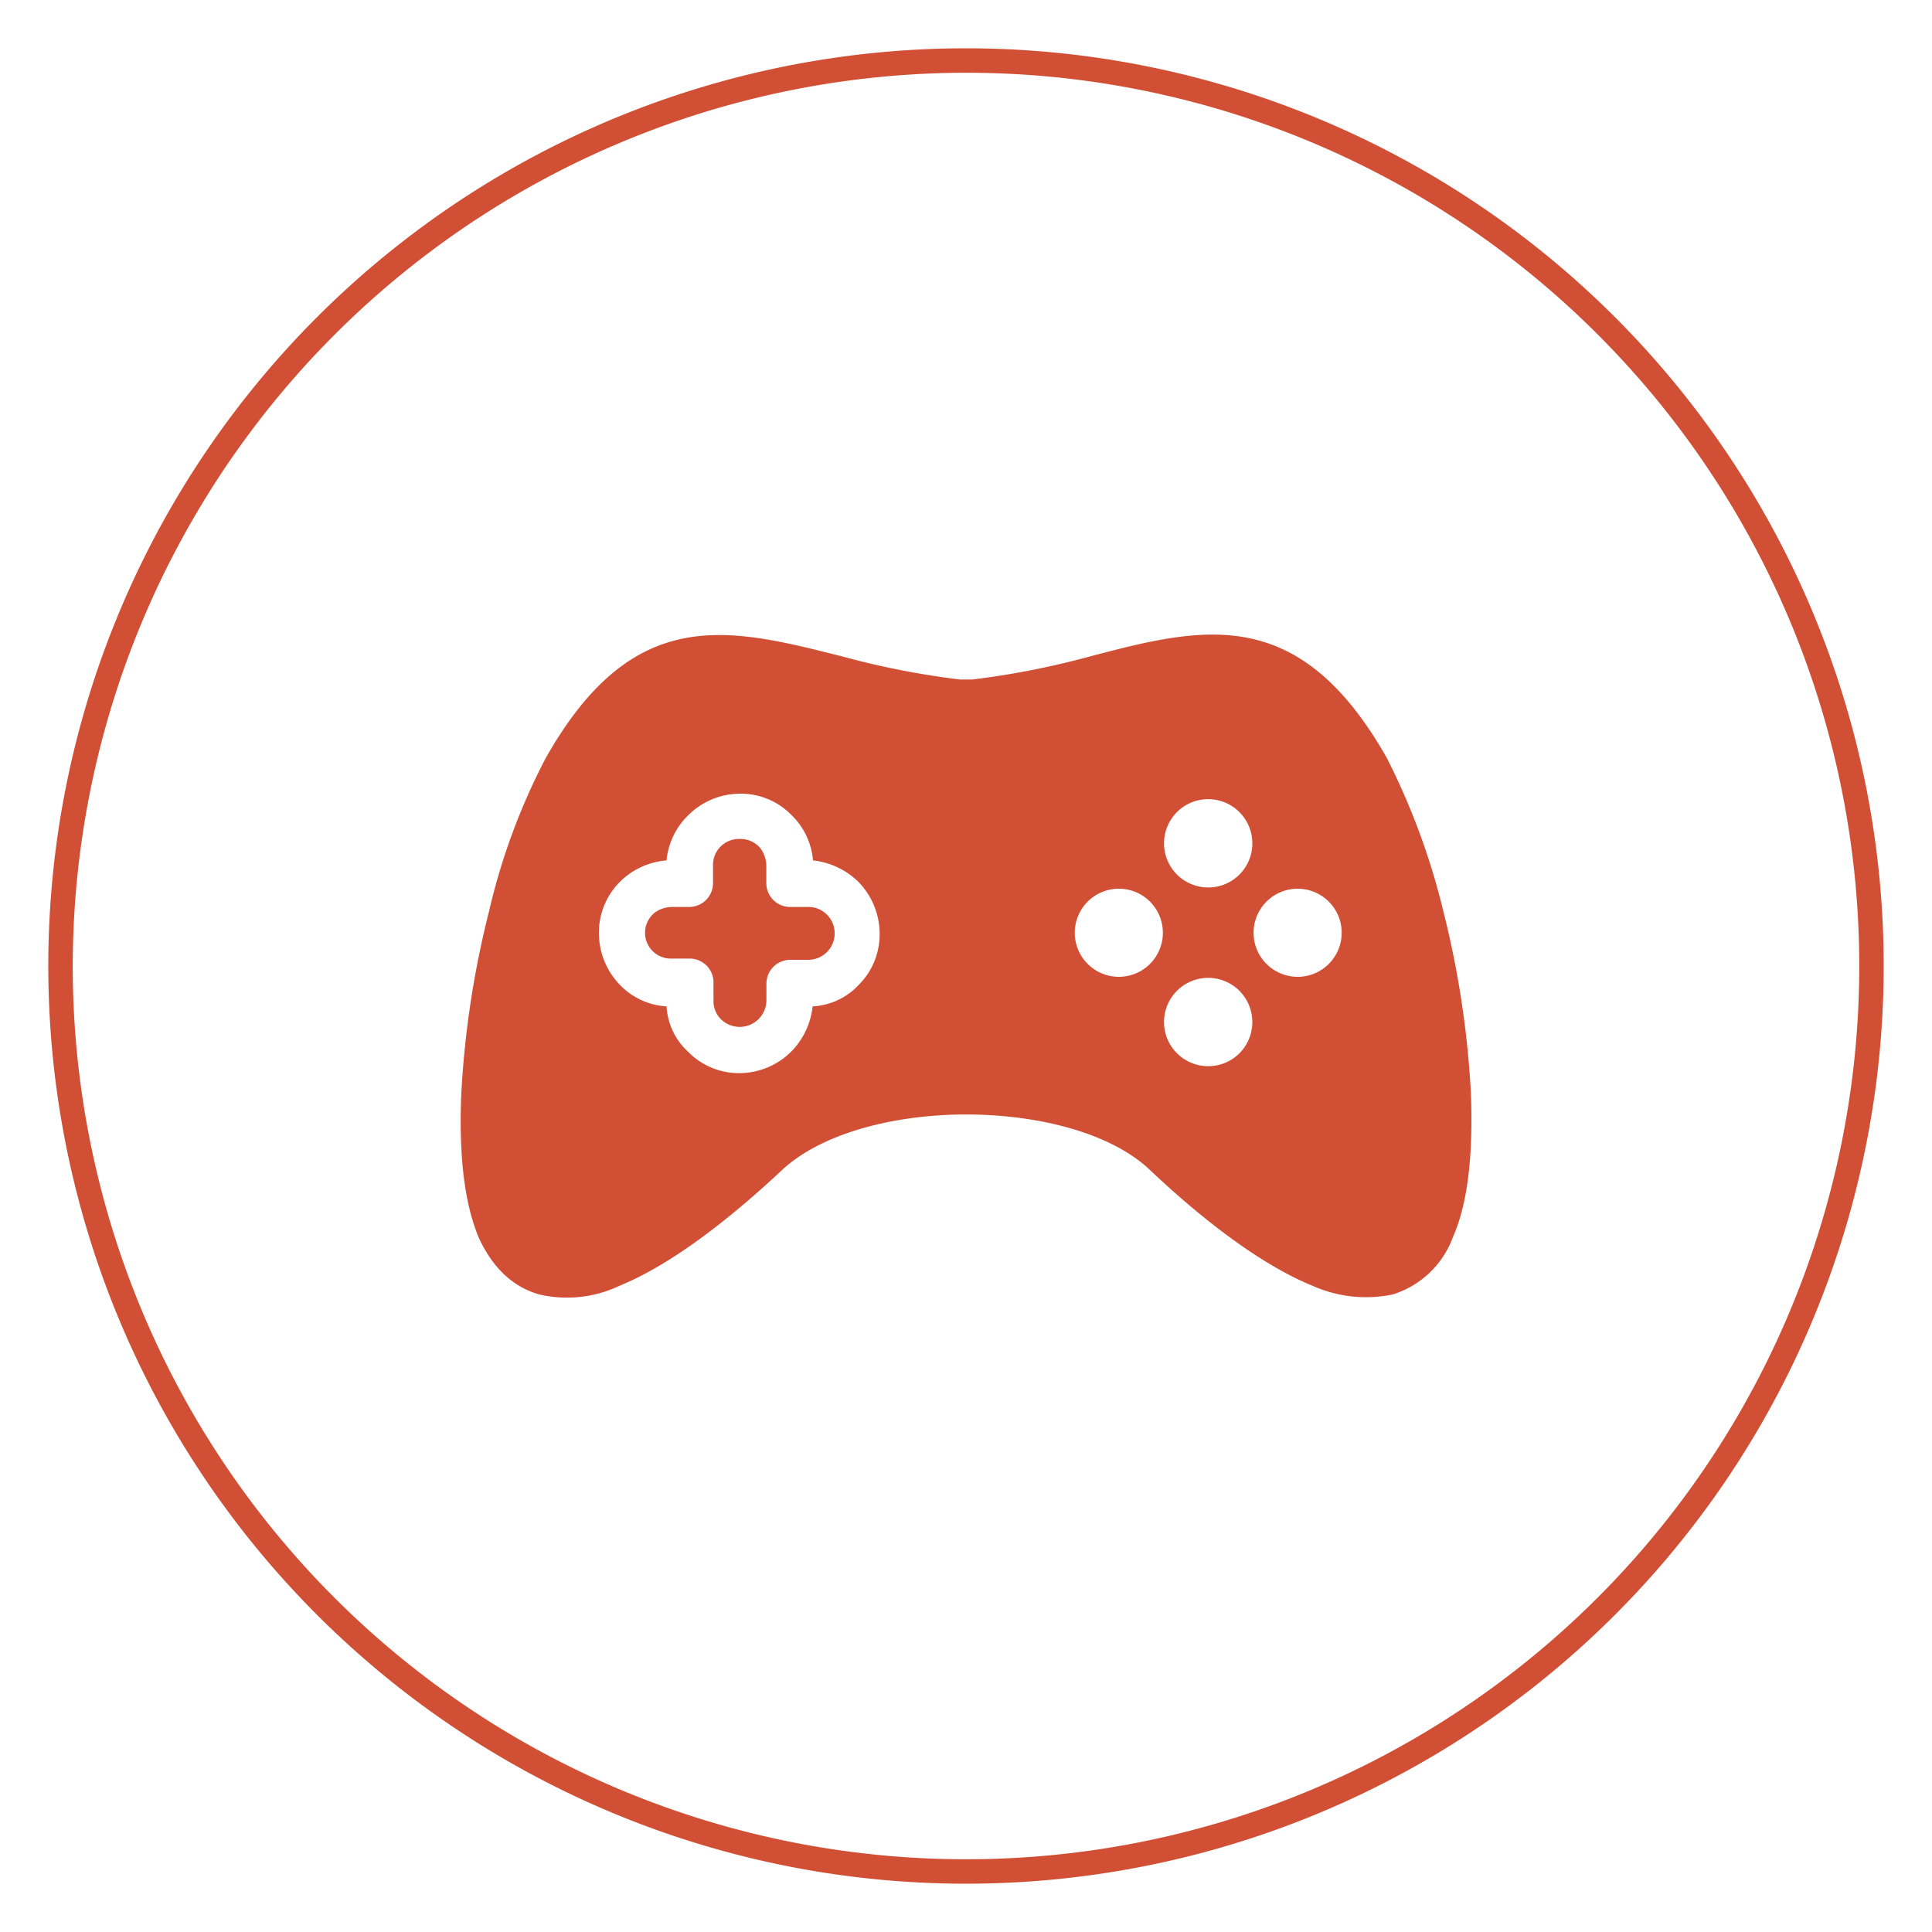 <svg id="Layer_1" data-name="Layer 1" xmlns="http://www.w3.org/2000/svg" viewBox="0 0 200 200"><title>bsgd_newicon</title><path d="M100,7.53A92.47,92.47,0,1,1,7.53,100,92.57,92.57,0,0,1,100,7.53M100,5a95,95,0,1,0,95,95A95,95,0,0,0,100,5Z" fill="#d15035"/><path d="M85.59,94.67a2.74,2.74,0,0,1-2,4.69H81.81a2.47,2.47,0,0,0-2.47,2.48v1.69a2.77,2.77,0,0,1-4.69,2,2.64,2.64,0,0,1-.79-2v-1.82a2.47,2.47,0,0,0-2.47-2.48H69.56a2.67,2.67,0,0,1-2-4.56l.13-.13a3.11,3.11,0,0,1,1.82-.65h1.83a2.47,2.47,0,0,0,2.47-2.48V89.59a2.68,2.68,0,0,1,2.74-2.74,2.68,2.68,0,0,1,2,.78l.13.13a3.16,3.16,0,0,1,.65,1.83v1.82a2.47,2.47,0,0,0,2.47,2.48h1.83A2.65,2.65,0,0,1,85.59,94.67ZM150.43,128a9.72,9.72,0,0,1-6.25,6,13.58,13.58,0,0,1-8.34-.91c-5.09-2.08-11-6.51-16.68-11.86-4-3.91-11.6-5.86-19.16-5.86s-15.12,2-19.16,5.86c-5.73,5.35-11.59,9.78-16.68,11.86a12.7,12.7,0,0,1-8.34.91q-4.09-1.17-6.25-5.86c-1.43-3.39-2.09-8.21-1.82-14.86A97.82,97.82,0,0,1,50.61,94.4a66.61,66.61,0,0,1,5.87-15.9C65.6,62.34,75.5,65,87.36,68a85.11,85.11,0,0,0,12,2.34h1.3a85.11,85.11,0,0,0,12-2.34c11.86-3.13,21.76-5.61,30.88,10.42a72.52,72.52,0,0,1,5.87,15.9,97.82,97.82,0,0,1,2.86,18.89C152.52,119.94,151.86,124.76,150.43,128ZM91.06,96.63a7.72,7.72,0,0,0-2.21-5.35,7.93,7.93,0,0,0-4.69-2.21,7.36,7.36,0,0,0-2.09-4.56l-.13-.13a7.34,7.34,0,0,0-5.34-2.22,7.66,7.66,0,0,0-5.34,2.22A7.52,7.52,0,0,0,69,89.07a7.77,7.77,0,0,0-4.69,2.08l-.13.13A7.41,7.41,0,0,0,62,96.63,7.7,7.7,0,0,0,64.22,102,7.27,7.27,0,0,0,69,104.18a6.91,6.91,0,0,0,2.22,4.69,7.36,7.36,0,0,0,5.34,2.22,7.65,7.65,0,0,0,5.34-2.22,7.85,7.85,0,0,0,2.22-4.69A7,7,0,0,0,88.85,102,7.39,7.39,0,0,0,91.06,96.63Zm29.32-.07a4.56,4.56,0,1,0-4.56,4.56A4.56,4.56,0,0,0,120.38,96.56Zm9.26,9.25a4.57,4.57,0,1,0-4.56,4.56A4.56,4.56,0,0,0,129.64,105.81Zm0-18.5a4.57,4.57,0,1,0-4.56,4.56A4.56,4.56,0,0,0,129.64,87.31Zm9.25,9.25a4.56,4.56,0,1,0-4.56,4.56A4.56,4.56,0,0,0,138.89,96.56Z" fill="#d15035"/></svg>